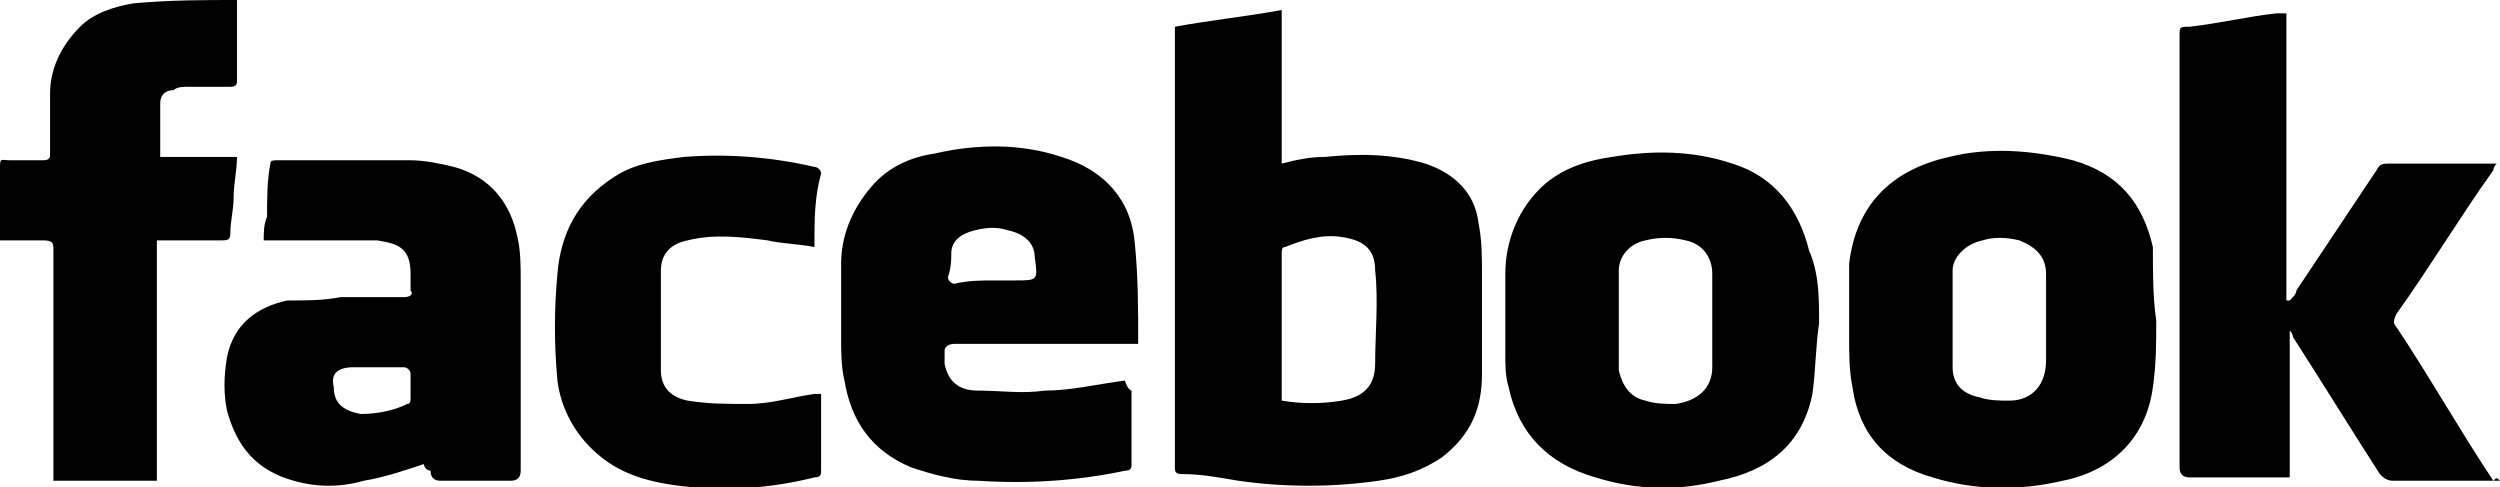 <svg width="159" height="31" viewBox="0 0 159 31" fill="none" xmlns="http://www.w3.org/2000/svg">
<g clip-path="url(#clip0_38_4833)">
<path d="M81.516 25.479C82.789 25.692 84.063 25.692 85.337 25.479C86.611 25.267 87.46 24.63 87.46 23.144C87.46 21.233 87.672 19.11 87.46 17.199C87.46 15.925 86.823 15.288 85.337 15.075C84.063 14.863 82.789 15.288 81.728 15.712C81.516 15.712 81.516 15.925 81.516 16.137C81.516 17.836 81.516 19.747 81.516 21.445V25.479ZM74.723 1.699C77.058 1.274 79.181 1.062 81.516 0.637V10.404C82.365 10.192 83.214 9.979 84.275 9.979C86.398 9.767 88.521 9.767 90.644 10.404C92.554 11.041 93.828 12.315 94.04 14.226C94.253 15.288 94.253 16.349 94.253 17.411C94.253 19.534 94.253 21.657 94.253 23.781C94.253 25.904 93.616 27.603 91.705 29.089C90.432 29.938 89.158 30.363 87.672 30.575C84.7 31 81.728 31 78.756 30.575C77.482 30.363 76.421 30.151 75.147 30.151C74.723 30.151 74.723 29.938 74.723 29.726C74.723 29.514 74.723 29.301 74.723 29.089C74.723 20.171 74.723 11.253 74.723 2.123C74.723 2.123 74.723 1.911 74.723 1.699Z" fill="black"/>
<path d="M159 30.575H157.727C155.816 30.575 154.118 30.575 152.207 30.575C151.783 30.575 151.57 30.363 151.358 30.151C149.448 27.178 147.749 24.418 145.839 21.445C145.839 21.445 145.839 21.233 145.626 21.021V30.363C145.414 30.363 145.202 30.363 144.99 30.363C143.079 30.363 141.168 30.363 139.258 30.363C138.833 30.363 138.621 30.151 138.621 29.726C138.621 27.603 138.621 25.692 138.621 23.569V2.336C138.621 1.699 138.621 1.699 139.258 1.699C141.168 1.486 142.867 1.062 144.777 0.849C144.99 0.849 144.99 0.849 145.414 0.849V19.11C145.414 19.11 145.414 19.11 145.626 19.11C145.839 18.897 146.051 18.685 146.051 18.473C147.749 15.925 149.448 13.377 151.146 10.829C151.358 10.404 151.57 10.404 151.995 10.404C153.905 10.404 156.028 10.404 157.939 10.404H158.788C158.576 10.617 158.576 10.829 158.576 10.829C156.453 13.801 154.542 16.986 152.419 19.959C152.207 20.384 152.207 20.596 152.419 20.808C154.542 23.993 156.453 27.39 158.576 30.575C158.788 30.363 158.788 30.363 159 30.575Z" fill="black"/>
<path d="M63.261 17.836H64.535C66.021 17.836 66.021 17.836 65.808 16.349C65.808 15.5 65.172 14.863 64.11 14.651C63.473 14.438 62.837 14.438 61.987 14.651C61.138 14.863 60.501 15.288 60.501 16.137C60.501 16.562 60.501 16.986 60.289 17.623C60.289 17.836 60.501 18.048 60.714 18.048C61.563 17.836 62.412 17.836 63.261 17.836ZM71.965 24.843C71.965 25.055 71.965 25.055 71.965 25.267C71.965 26.753 71.965 28.24 71.965 29.514C71.965 29.726 71.965 29.938 71.54 29.938C68.568 30.575 65.384 30.788 62.2 30.575C60.714 30.575 59.228 30.151 57.954 29.726C55.407 28.664 54.133 26.753 53.708 24.206C53.496 23.356 53.496 22.295 53.496 21.445C53.496 19.959 53.496 18.26 53.496 16.774C53.496 15.075 54.133 13.377 55.407 11.89C56.468 10.617 57.954 9.979 59.44 9.767C62.2 9.13 64.959 9.13 67.507 9.979C70.266 10.829 71.965 12.74 72.177 15.5C72.389 17.623 72.389 19.747 72.389 21.87H71.752C68.144 21.87 64.323 21.87 60.714 21.87C60.289 21.87 60.077 22.082 60.077 22.295C60.077 22.507 60.077 22.931 60.077 23.144C60.289 24.206 60.926 24.843 62.2 24.843C63.686 24.843 64.959 25.055 66.445 24.843C68.144 24.843 69.842 24.418 71.54 24.206C71.752 24.843 71.965 24.843 71.965 24.843Z" fill="black"/>
<path d="M130.13 20.384C130.13 19.322 130.13 18.473 130.13 17.411C130.13 16.349 129.493 15.712 128.432 15.288C127.583 15.075 126.734 15.075 126.097 15.288C125.035 15.5 124.186 16.349 124.186 17.199C124.186 19.322 124.186 21.233 124.186 23.356C124.186 24.418 124.823 25.055 125.885 25.267C126.521 25.48 127.158 25.48 127.795 25.48C129.281 25.48 130.13 24.418 130.13 22.931C130.13 22.082 130.13 21.233 130.13 20.384ZM137.136 20.384C137.136 21.87 137.136 23.144 136.923 24.63C136.499 27.815 134.376 29.938 131.192 30.575C128.432 31.212 125.672 31.212 122.913 30.363C119.941 29.514 118.242 27.603 117.818 24.63C117.605 23.569 117.605 22.507 117.605 21.445C117.605 19.959 117.605 18.26 117.605 16.774C118.03 13.164 120.153 10.829 123.974 9.979C126.521 9.342 129.281 9.555 131.828 10.192C134.8 11.041 136.286 12.952 136.923 15.712C136.923 17.411 136.923 18.897 137.136 20.384Z" fill="black"/>
<path d="M102.956 20.384C102.956 21.233 102.956 22.295 102.956 23.144C102.956 23.356 102.956 23.356 102.956 23.569C103.168 24.418 103.593 25.267 104.654 25.48C105.291 25.692 105.928 25.692 106.565 25.692C108.051 25.48 108.9 24.63 108.9 23.356C108.9 21.445 108.9 19.534 108.9 17.411C108.9 16.349 108.263 15.5 107.202 15.288C106.352 15.075 105.503 15.075 104.654 15.288C103.593 15.5 102.956 16.349 102.956 17.199C102.956 18.26 102.956 19.322 102.956 20.384ZM115.693 20.596C115.481 21.87 115.481 23.569 115.268 25.055C114.631 28.24 112.509 29.938 109.324 30.575C106.777 31.212 104.23 31.212 101.47 30.363C98.498 29.514 96.587 27.603 95.951 24.63C95.738 23.993 95.738 23.144 95.738 22.507C95.738 20.808 95.738 19.11 95.738 17.411C95.738 15.288 96.587 13.164 98.286 11.678C99.559 10.617 101.045 10.192 102.531 9.979C105.079 9.555 107.626 9.555 110.174 10.404C112.933 11.254 114.419 13.377 115.056 15.925C115.693 17.411 115.693 18.897 115.693 20.596Z" fill="black"/>
<path d="M23.989 23.356C23.565 23.356 22.928 23.356 22.503 23.356C21.442 23.356 21.017 23.781 21.23 24.63C21.23 25.692 21.866 26.116 22.928 26.329C23.989 26.329 25.051 26.116 25.9 25.692C26.112 25.692 26.112 25.479 26.112 25.267C26.112 24.843 26.112 24.206 26.112 23.781C26.112 23.569 25.9 23.356 25.688 23.356C25.051 23.356 24.626 23.356 23.989 23.356ZM26.961 29.514C25.688 29.938 24.414 30.363 23.14 30.575C21.654 31 20.168 31 18.682 30.575C16.347 29.938 15.073 28.452 14.437 26.116C14.224 25.055 14.224 23.993 14.437 22.719C14.861 20.596 16.347 19.534 18.258 19.11C19.531 19.11 20.593 19.11 21.654 18.897C22.928 18.897 24.414 18.897 25.688 18.897C26.112 18.897 26.324 18.685 26.112 18.473C26.112 18.26 26.112 17.836 26.112 17.411C26.112 15.712 25.263 15.5 23.989 15.288C21.866 15.288 19.531 15.288 17.409 15.288C17.196 15.288 16.984 15.288 16.772 15.288C16.772 14.863 16.772 14.226 16.984 13.801C16.984 12.74 16.984 11.466 17.196 10.404C17.196 10.192 17.409 10.192 17.621 10.192C20.381 10.192 23.352 10.192 26.112 10.192C26.961 10.192 28.023 10.404 28.872 10.616C31.207 11.253 32.481 12.952 32.905 15.075C33.117 15.925 33.117 16.986 33.117 17.836C33.117 21.87 33.117 25.904 33.117 29.938C33.117 30.363 32.905 30.575 32.481 30.575C30.995 30.575 29.509 30.575 28.023 30.575C27.598 30.575 27.386 30.363 27.386 29.938C27.174 29.938 26.961 29.726 26.961 29.514Z" fill="black"/>
<path d="M15.072 0V3.61C15.072 4.034 15.072 4.671 15.072 5.096C15.072 5.308 15.072 5.521 14.648 5.521C13.798 5.521 12.949 5.521 11.888 5.521C11.676 5.521 11.251 5.521 11.039 5.733C10.614 5.733 10.19 5.945 10.19 6.582C10.19 7.644 10.19 8.918 10.19 9.979H15.072C15.072 10.829 14.86 11.678 14.86 12.527C14.86 13.377 14.648 14.014 14.648 14.863C14.648 15.288 14.435 15.288 14.011 15.288C12.737 15.288 11.463 15.288 9.977 15.288V30.575H3.397C3.397 30.363 3.397 30.151 3.397 29.938C3.397 25.267 3.397 20.596 3.397 15.925C3.397 15.5 3.397 15.288 2.76 15.288C1.911 15.288 1.061 15.288 0 15.288V14.863C0 13.589 0 12.103 0 10.829C0 9.979 0 10.192 0.637 10.192C1.274 10.192 2.123 10.192 2.76 10.192C3.184 10.192 3.184 9.979 3.184 9.767C3.184 8.493 3.184 7.219 3.184 5.945C3.184 4.459 3.821 2.973 5.095 1.699C5.944 0.849 7.218 0.425 8.491 0.212C10.826 0 12.949 0 15.072 0Z" fill="black"/>
<path d="M51.798 15.712C50.737 15.5 49.675 15.5 48.826 15.288C47.128 15.075 45.429 14.863 43.731 15.288C42.67 15.5 42.033 16.137 42.033 17.199C42.033 19.322 42.033 21.445 42.033 23.568C42.033 24.63 42.67 25.267 43.731 25.479C45.005 25.692 46.279 25.692 47.552 25.692C49.038 25.692 50.312 25.267 51.798 25.055C51.798 25.055 52.01 25.055 52.222 25.055C52.222 25.267 52.222 25.267 52.222 25.479C52.222 26.966 52.222 28.452 52.222 29.938C52.222 30.151 52.222 30.363 51.798 30.363C49.251 31 46.703 31.212 44.156 31C41.821 30.788 39.698 30.363 38 28.877C36.514 27.603 35.664 25.904 35.452 24.205C35.24 21.87 35.24 19.747 35.452 17.411C35.664 14.863 36.726 12.74 39.061 11.253C40.335 10.404 41.821 10.192 43.519 9.979C46.279 9.767 49.038 9.979 51.798 10.616C52.01 10.616 52.222 10.829 52.222 11.041C51.798 12.527 51.798 14.014 51.798 15.712Z" fill="black"/>
</g>
<defs>
<clipPath id="clip0_38_4833">
<rect width="159" height="31" fill="white"/>
</clipPath>
</defs>
</svg>
